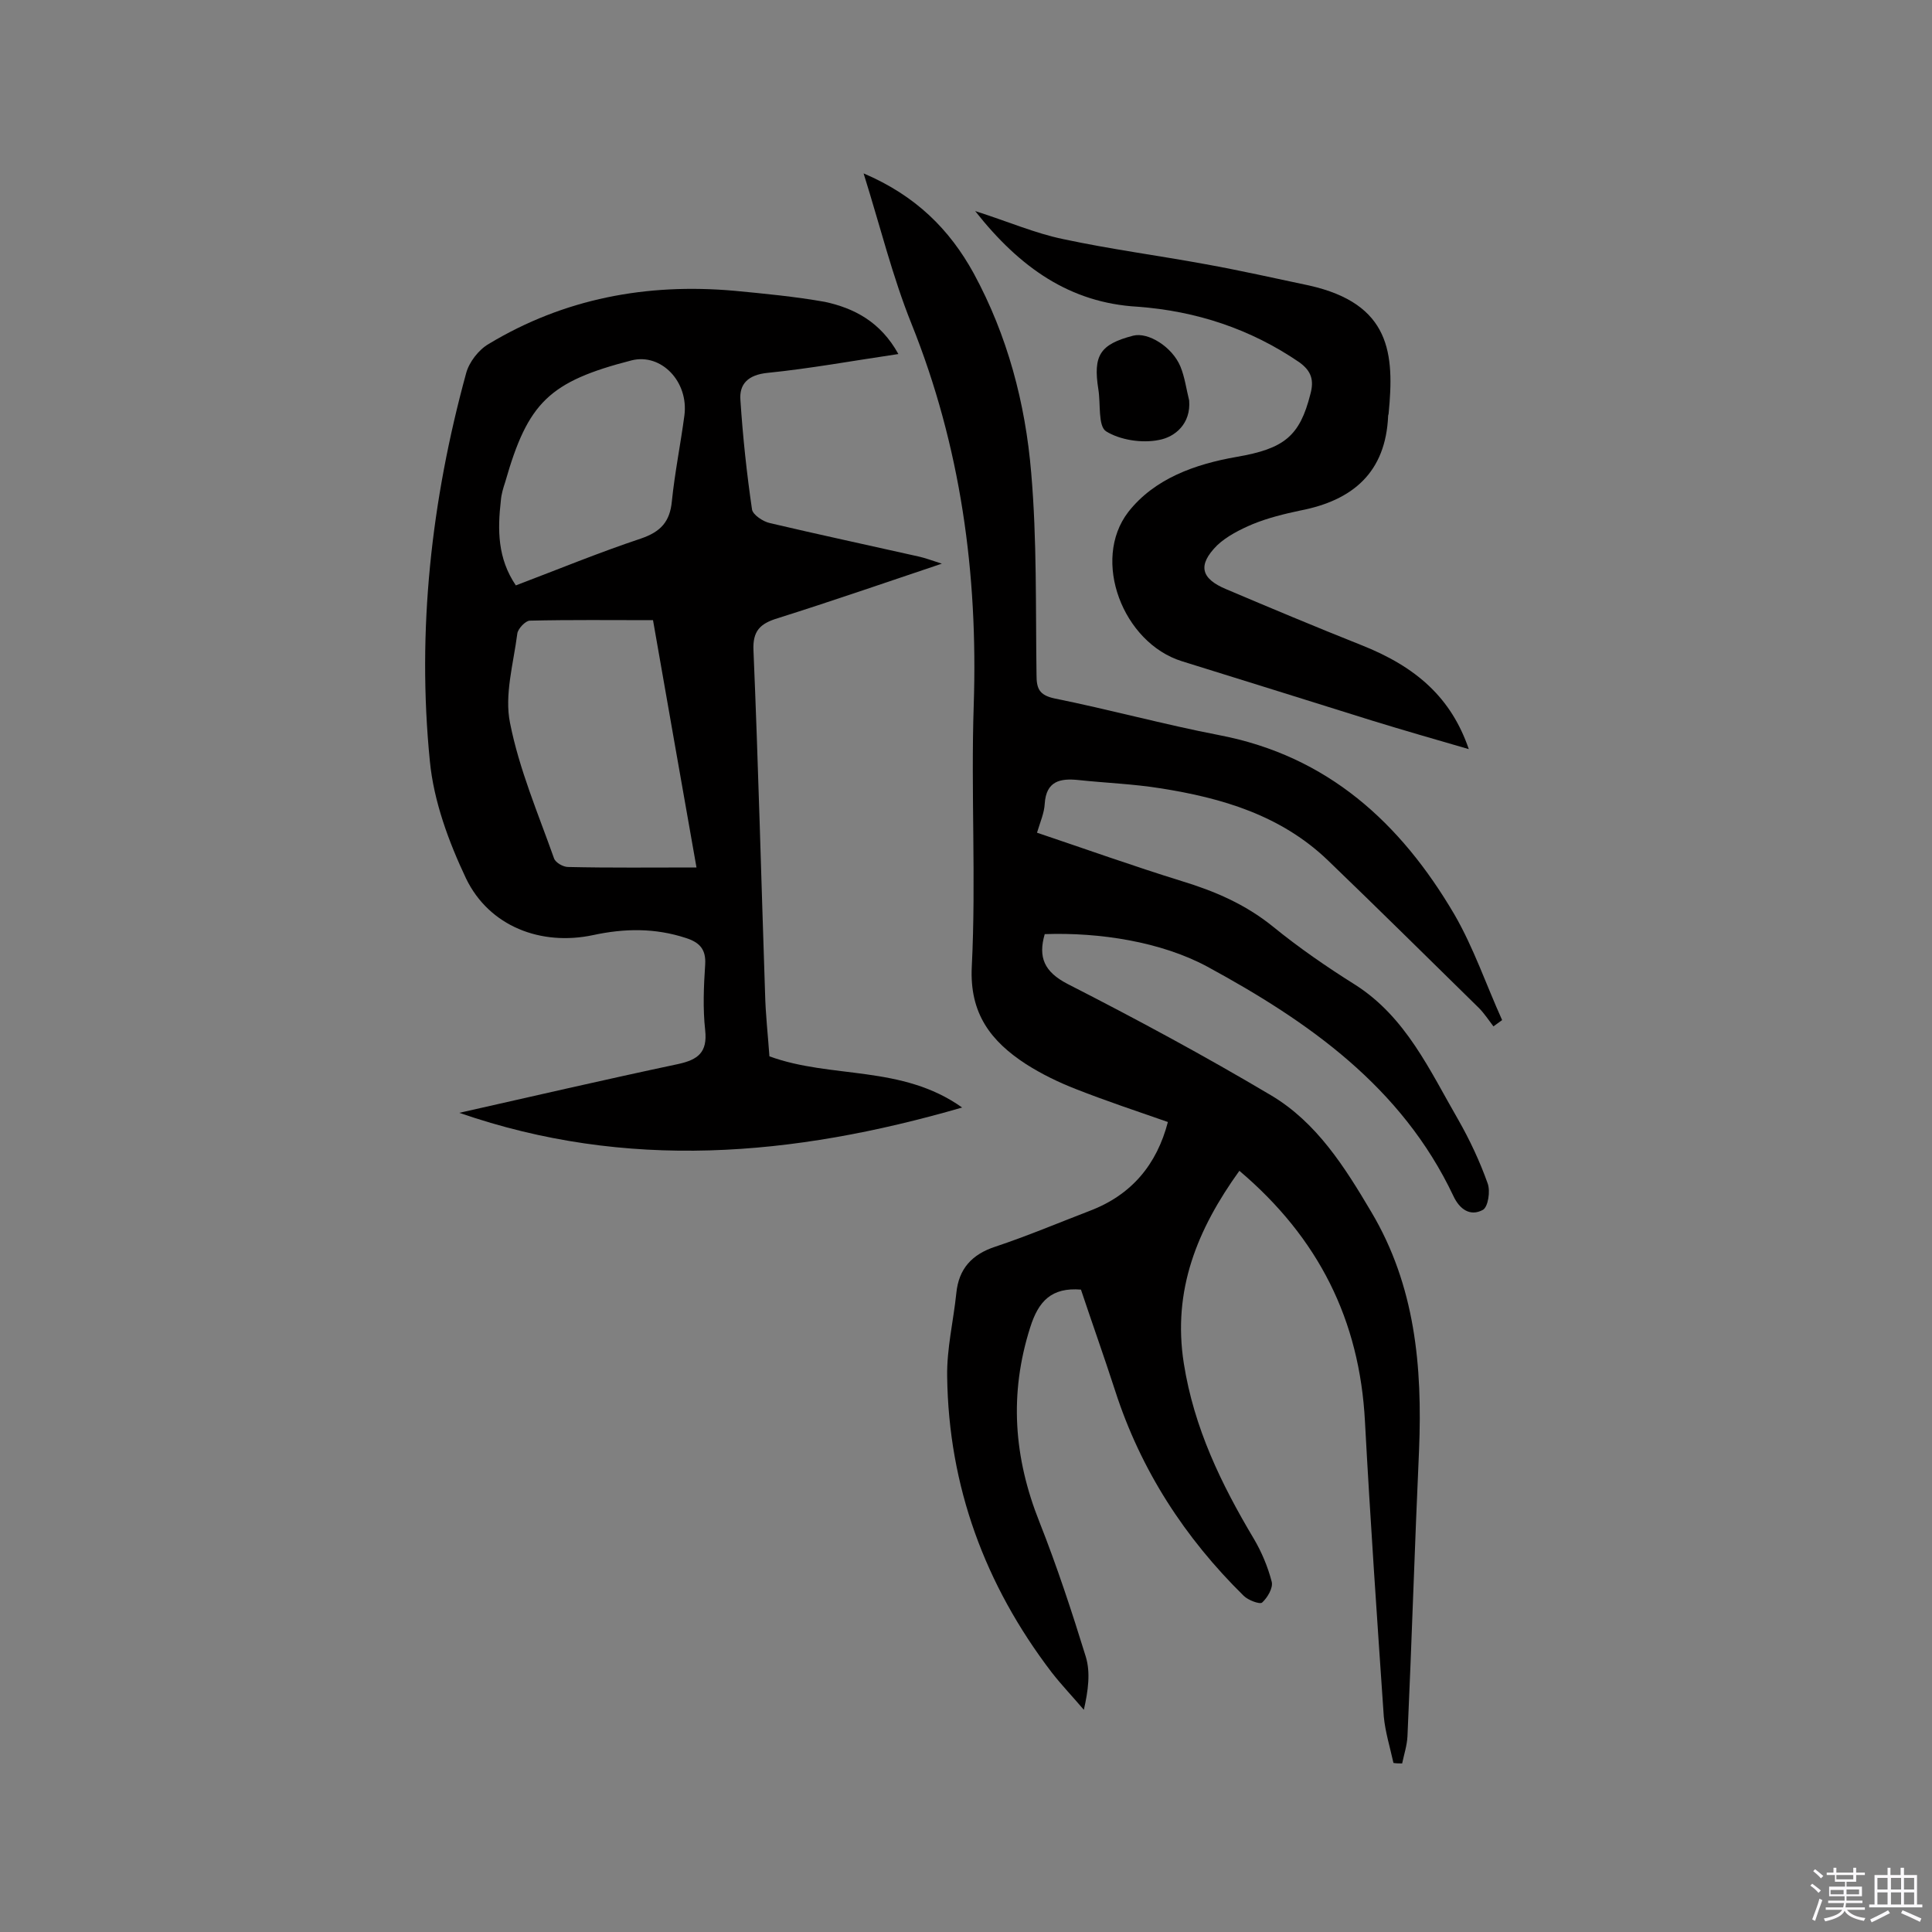 <svg enable-background="new 0 0 400 400" viewBox="0 0 400 400" xmlns="http://www.w3.org/2000/svg"><rect x="0" y="0" width="400" height="400" fill="#808080" stroke="none"/><path d="m374.8 390.4.4-.4c.7.5 1.3 1 1.8 1.4l-.5.5c-.5-.6-1.1-1.1-1.7-1.5zm1 7.3-.6-.3c.5-1.4 1.1-2.8 1.5-4.3.2.1.4.2.6.3-.5 1.3-1 2.8-1.5 4.3zm-.4-10.3.4-.4c.4.3 1 .8 1.7 1.4l-.5.5c-.4-.5-1-1-1.6-1.5zm2.5.3h1.7v-1h.6v1h3.5v-1h.6v1h1.8v.5h-1.8v1.4h-2v1h3.2v2h-3.2v.9h3.3v.5h-3.4c0 .3-.1.6-.1.9h4v.5h-3.7c.7.9 1.9 1.5 3.8 1.7-.1.2-.2.4-.3.6-2.1-.4-3.5-1.1-4-2.1-.4 1-1.8 1.7-4 2.2-.1-.2-.2-.4-.3-.6 2.1-.4 3.4-1 3.8-1.8h-3.4v-.5h3.6c.1-.3.1-.6.2-.9h-3.3v-.5h3.4c0-.3 0-.6 0-.9h-3.2v-2h3.3v-1h-2.1v-1.4h-1.7v-.5zm1.1 3.5v1h2.7c0-.3 0-.4 0-.4 0-.1 0-.2 0-.2 0-.1 0-.2 0-.3h-2.7zm1.2-3v.9h3.5v-.9zm4.7 3h-2.6v.6.4h2.6z" fill="#fbfafc"/><path d="m393.6 386.7h.6v1.5h2.7v6.1h1.1v.6h-11v-.6h1.1v-6.1h2.7v-1.5h.6v1.5h2.1v-1.5zm-2.7 8.8.4.6c-1.2.6-2.5 1.3-3.8 1.9-.1-.2-.2-.4-.3-.6 1.2-.6 2.5-1.2 3.7-1.9zm-2.2-6.7v2.4h2.1v-2.4zm0 3v2.5h2.1v-2.5zm2.8-3v2.4h2.1v-2.4zm0 3v2.5h2.1v-2.5zm6 6.1c-1.4-.7-2.7-1.3-3.9-1.8l.3-.6c1.5.6 2.7 1.2 3.9 1.7zm-1.2-9.1h-2.1v2.4h2.1zm-2.1 3v2.5h2.1v-2.5z" fill="#fbfafc"/><g fill="#010000"><path d="m216.3 193.4c-1.4 4.8-.1 7.8 4.7 10.3 14.3 7.3 28.4 14.9 42.2 23.1 9.4 5.6 15.2 14.8 20.7 24.1 9.1 15.3 10.6 32 9.9 49.3-.9 19.8-1.5 39.5-2.4 59.3-.1 1.9-.7 3.7-1.1 5.6-.6 0-1.2 0-1.8-.1-.7-3.2-1.7-6.4-2-9.6-1.4-20.4-2.8-40.7-3.9-61.1-1.1-21-9.6-38-26-51.9-8.7 12.1-13.9 24.7-11.5 39.9 2.1 13.3 7.7 24.9 14.5 36.3 1.6 2.7 2.9 5.8 3.7 8.9.3 1.3-.9 3.3-2 4.3-.5.4-2.9-.5-3.8-1.4-12.2-12-21.3-26-26.6-42.4-2.3-7.1-4.8-14.1-7.1-21-6.1-.5-8.8 2.4-10.5 7.8-4.4 13.8-3.4 27 1.9 40.3 3.6 9.1 6.7 18.5 9.6 27.9 1 3.3.5 7-.4 11-2.2-2.6-4.6-5.1-6.7-7.8-13.8-18.1-21.3-38.5-21.6-61.2-.1-5.8 1.3-11.5 1.9-17.3.5-5 3.2-8 8.1-9.6 6.6-2.2 13-4.9 19.5-7.4 8.7-3.3 13.9-9.6 16.2-18.4-6.6-2.3-12.9-4.4-19-6.8-3.6-1.4-7.1-3.1-10.4-5.2-7.2-4.7-11.7-10.4-11.2-20.2.9-18-.2-36.1.4-54.1.9-27.3-2.7-53.6-12.9-79-3.9-9.7-6.4-19.9-9.9-31.1 10.8 4.6 17.8 11.6 22.8 20.7 7 12.9 10.7 26.9 11.9 41.3 1.2 13.9.9 27.9 1.1 41.8 0 2.8.5 4.2 3.7 4.9 11.4 2.3 22.7 5.4 34.1 7.6 22.5 4.3 37.6 18.2 48.7 37.1 4 6.9 6.6 14.6 9.9 21.9-.6.4-1.2.9-1.8 1.3-1-1.3-1.9-2.7-3-3.8-10.4-10.2-20.8-20.5-31.3-30.6-9.7-9.3-21.9-12.9-34.7-14.9-5.6-.9-11.3-1.1-16.9-1.7-3.8-.4-6.7.2-7 4.9-.1 1.9-.9 3.7-1.6 6 10.1 3.4 19.9 6.9 29.9 10 6.9 2.1 13.2 4.8 18.9 9.4 5.4 4.4 11.2 8.4 17.1 12.1 10.5 6.7 15.4 17.7 21.3 27.9 2.4 4.2 4.5 8.7 6.1 13.2.6 1.6.1 4.9-1 5.5-2.6 1.4-4.8-.1-6.1-2.9-10.7-22.6-30-36.1-51-47.5-9.5-5.1-22.2-7.1-33.6-6.7z"/><path d="m186 73.3c-9.5 1.4-18.2 3-27.1 3.9-4 .4-5.9 2.3-5.6 5.7.5 7.6 1.3 15.1 2.4 22.6.2 1.1 2.3 2.5 3.7 2.8 10.2 2.4 20.5 4.6 30.7 6.9 1.4.3 2.7.8 4.9 1.5-11.9 4-22.9 7.8-34 11.3-3.6 1.1-5.2 2.6-5 6.7 1 23.7 1.6 47.3 2.4 71 .1 4.3.6 8.7.9 13 12.8 4.7 27.4 1.7 39.9 10.6-35.2 10.2-69.5 13.1-104.1 1.1 15.1-3.4 30.2-6.9 45.3-10.1 4.1-.9 6.1-2.4 5.6-7-.5-4.5-.3-9.1 0-13.6.2-3.2-1.2-4.6-4-5.5-6.4-2.1-12.7-2-19.2-.6-10.8 2.3-21.5-1.8-26.3-11.7-3.6-7.6-6.7-16-7.5-24.3-2.7-27.1.3-54 7.5-80.3.6-2.3 2.6-4.9 4.7-6.1 15.6-9.4 32.7-12.6 50.8-11 6.3.6 12.6 1.2 18.8 2.3 6 1.3 11.5 4.1 15.2 10.8zm-41.8 106.3c-3.1-17.5-6-34.1-9-51.2-8.7 0-17.1-.1-25.5.1-.9 0-2.5 1.7-2.6 2.7-.8 6.2-2.7 12.7-1.5 18.5 1.9 9.6 5.8 18.7 9.1 28 .3.9 1.9 1.8 2.9 1.8 8.6.2 17.4.1 26.6.1zm-37.4-58.4c8.7-3.3 17.2-6.8 25.9-9.7 4.1-1.4 6-3.5 6.4-7.7.6-5.9 1.8-11.8 2.6-17.8.9-7-4.8-12.9-10.9-11.4-17.1 4.4-21.5 8.7-26.2 25.2-.4 1.2-.8 2.5-.9 3.8-.7 6.1-.7 12 3.1 17.6z"/><path d="m201.9 43.7c6.9 2.2 12.4 4.6 18.2 5.8 9.8 2.1 19.7 3.4 29.5 5.2 7.2 1.3 14.3 2.9 21.4 4.4 17 3.8 17.7 14.2 16.5 26.5 0 .2-.1.3-.1.5-.5 11.7-7.3 17.5-18.2 19.6-3.3.7-6.6 1.5-9.8 2.8-2.6 1.1-5.4 2.5-7.4 4.4-4.1 4.1-3.4 6.9 1.9 9.1 9.2 3.9 18.5 7.8 27.8 11.5 11.7 4.6 18.8 11.1 22.4 21.6-6.9-2-13.5-3.9-20-5.9-13.1-4.1-26.2-8.2-39.4-12.3-12.2-3.8-18.8-20.9-11.1-30.9 5.4-6.9 13.8-9.9 22.4-11.4 9.9-1.7 13.1-4.3 15.3-13 .8-2.9.2-4.8-2.3-6.6-10.1-6.9-21.3-10.6-33.5-11.5-13.9-.8-24.3-8-33.6-19.8z"/><path d="m246.2 82.9c.4 4.8-2.9 7.6-6.3 8.2-3.5.7-8 0-10.9-1.8-1.7-1.1-1.1-5.7-1.6-8.7-1.1-7 .3-9.3 7.2-11.1 3.1-.8 8.1 2.3 9.8 6.4.9 2.2 1.2 4.6 1.8 7z"/></g></svg>